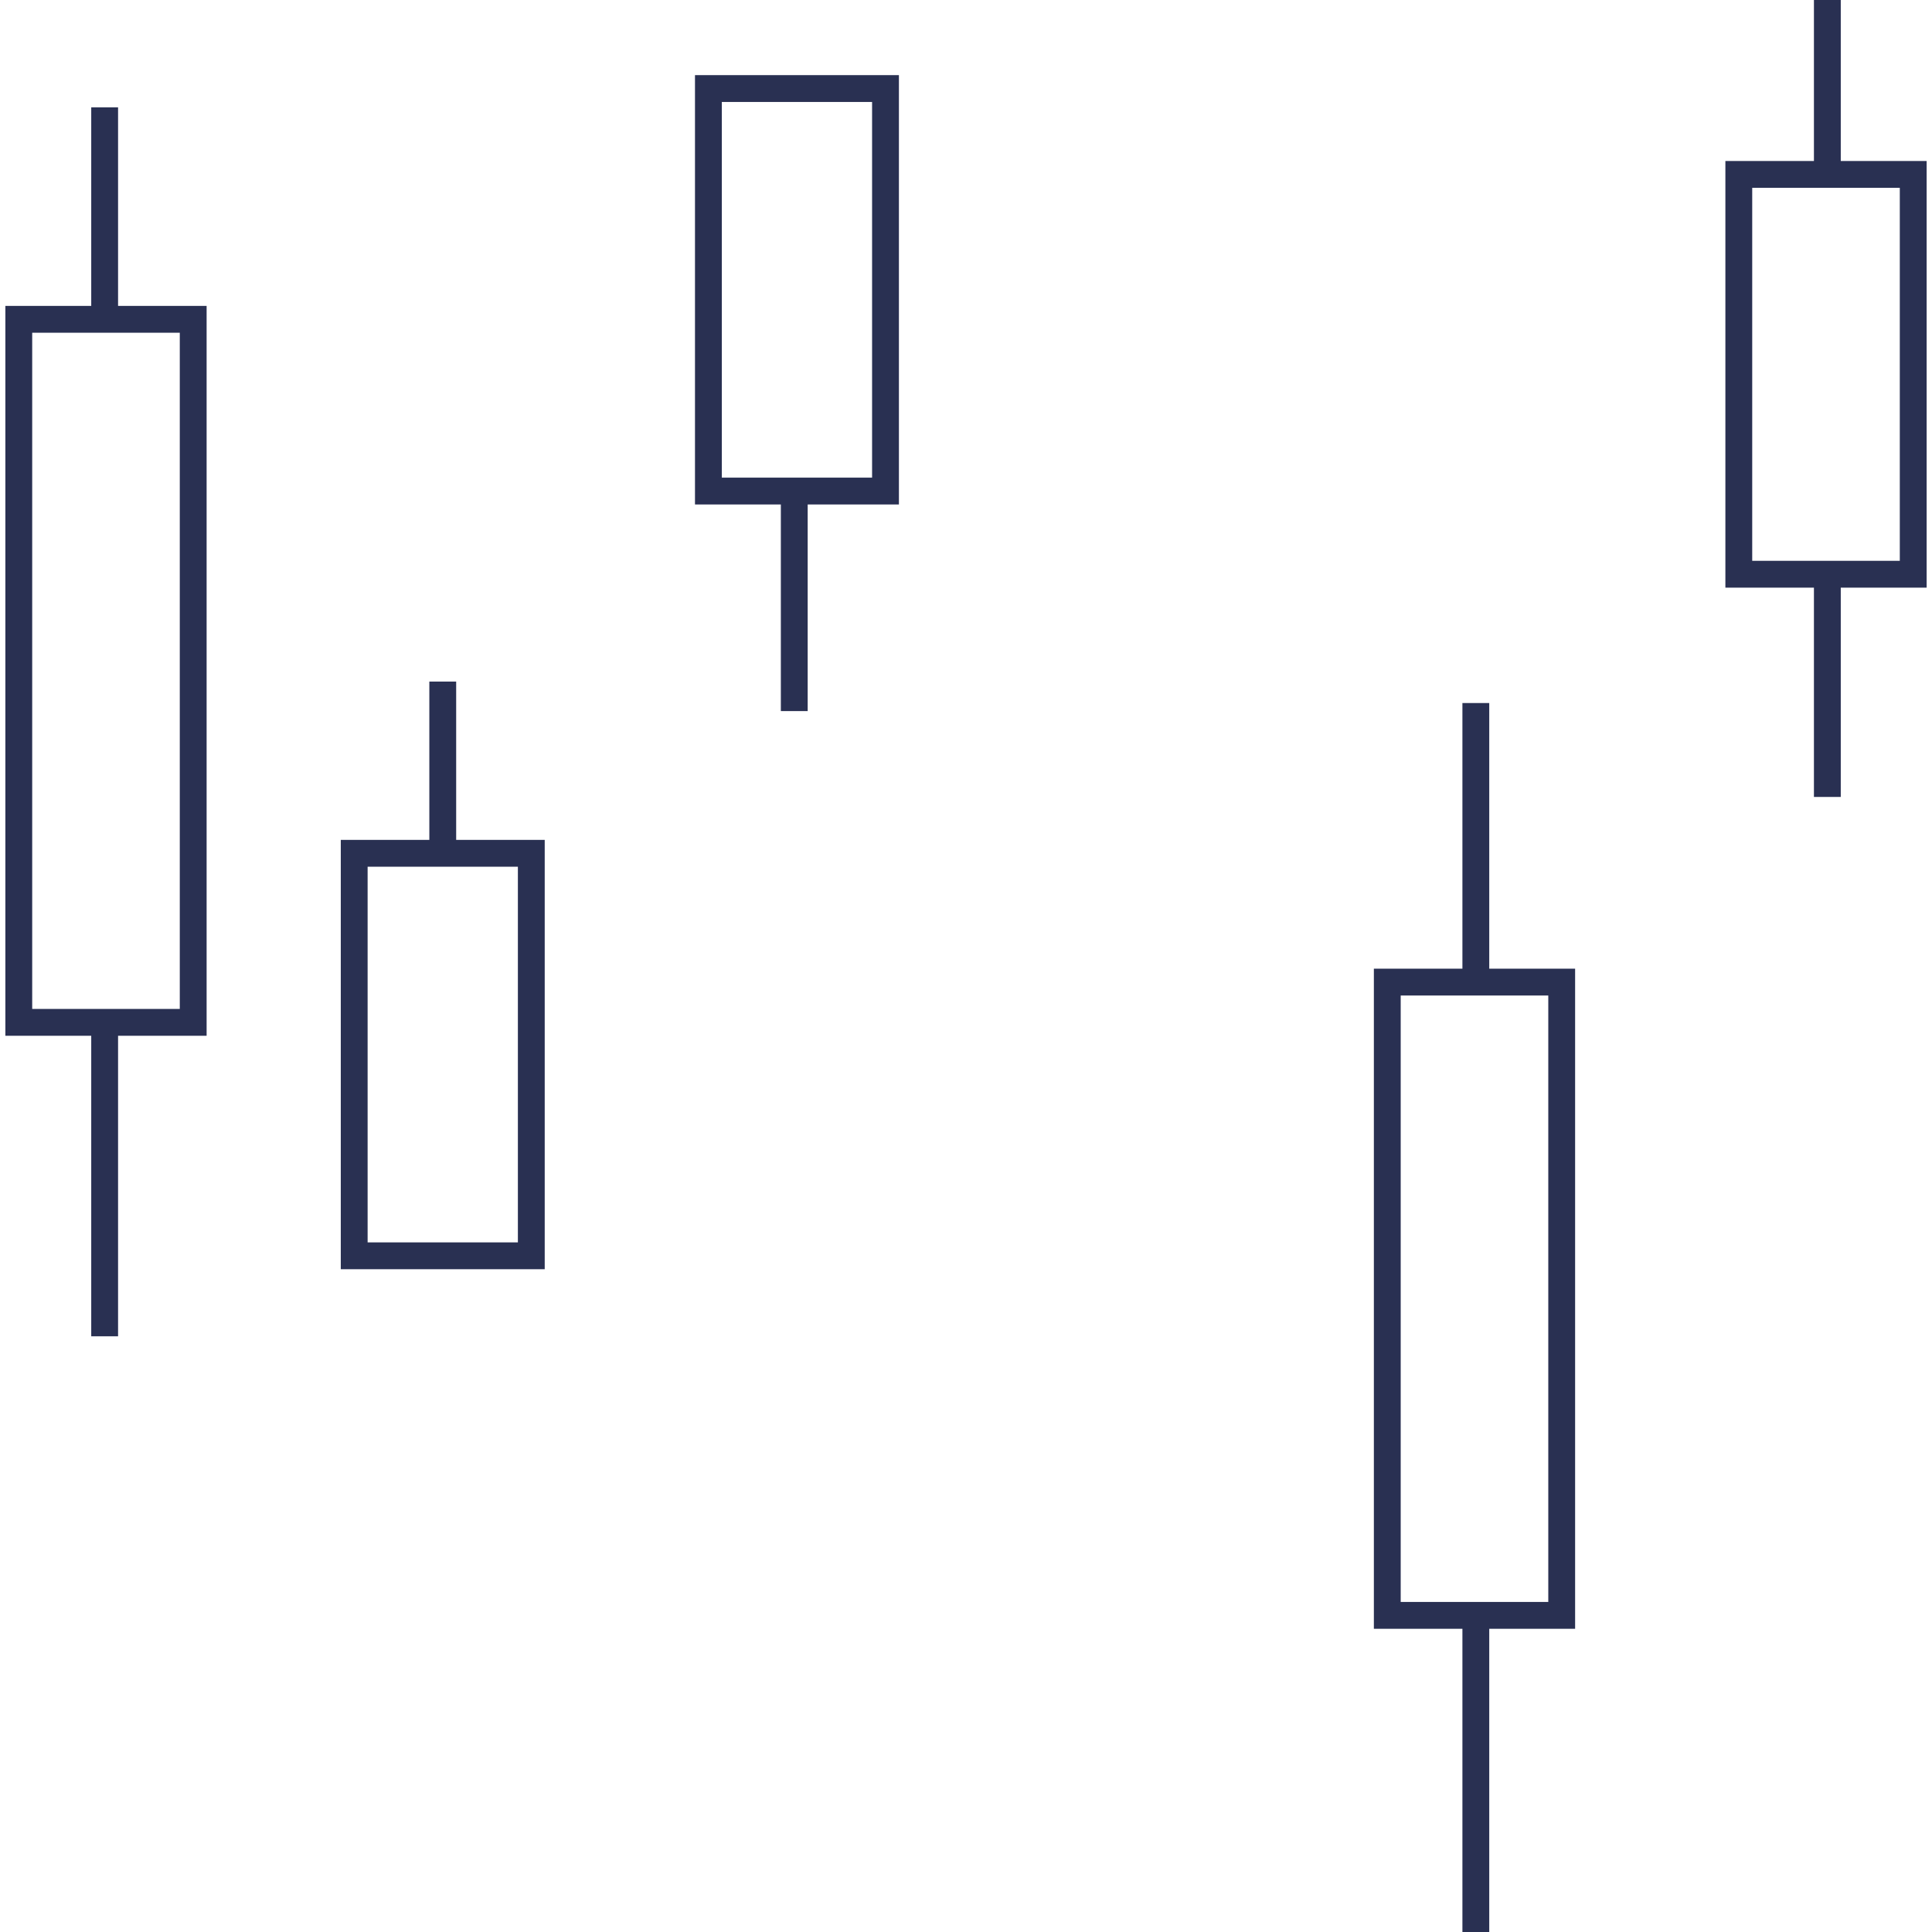 <?xml version="1.0" encoding="utf-8"?>
<!-- Generator: Adobe Illustrator 19.0.0, SVG Export Plug-In . SVG Version: 6.00 Build 0)  -->
<svg version="1.1" id="Layer_1" xmlns="http://www.w3.org/2000/svg" xmlns:xlink="http://www.w3.org/1999/xlink" x="0px" y="0px"
	 viewBox="0 0 72 72" style="enable-background:new 0 0 72 72;" xml:space="preserve">
<style type="text/css">
	.st0{fill:none;stroke:#293052;}
</style>
<g id="XMLID_1025_">
	<g id="XMLID_1044_">
		<line id="XMLID_1048_" class="st0" x1="3.9" y1="38.1" x2="3.9" y2="49.8"/>
		<line id="XMLID_1047_" class="st0" x1="3.9" y1="4" x2="3.9" y2="11.8"/>
		<g id="XMLID_1045_">
			<polygon id="XMLID_1046_" class="st0" points="7.2,38.1 0.7,38.1 0.7,11.9 7.2,11.9 			"/>
		</g>
	</g>
	<g id="XMLID_1039_">
		<line id="XMLID_1043_" class="st0" x1="68.1" y1="21.4" x2="68.1" y2="29.7"/>
		<line id="XMLID_1042_" class="st0" x1="68.1" y1="0" x2="68.1" y2="6.3"/>
		<g id="XMLID_1040_">
			<polygon id="XMLID_1041_" class="st0" points="71.3,21.4 64.8,21.4 64.8,6.5 71.3,6.5 			"/>
		</g>
	</g>
	<g id="XMLID_1035_">
		<line id="XMLID_1038_" class="st0" x1="16.5" y1="25.4" x2="16.5" y2="32"/>
		<g id="XMLID_1036_">
			<polygon id="XMLID_1037_" class="st0" points="19.8,46.8 13.2,46.8 13.2,31.8 19.8,31.8 			"/>
		</g>
	</g>
	<g id="XMLID_1031_">
		<line id="XMLID_1034_" class="st0" x1="29.6" y1="18.5" x2="29.6" y2="26.5"/>
		<g id="XMLID_1032_">
			<polygon id="XMLID_1033_" class="st0" points="33,18.3 26.4,18.3 26.4,3.3 33,3.3 			"/>
		</g>
	</g>
	<g id="XMLID_1026_">
		<line id="XMLID_1030_" class="st0" x1="55" y1="26.2" x2="55" y2="36.5"/>
		<line id="XMLID_1029_" class="st0" x1="55" y1="60.2" x2="55" y2="72"/>
		<g id="XMLID_1027_">
			<polygon id="XMLID_1028_" class="st0" points="58.2,60.2 51.7,60.2 51.7,36.6 58.2,36.6 			"/>
		</g>
	</g>
</g>
</svg>
